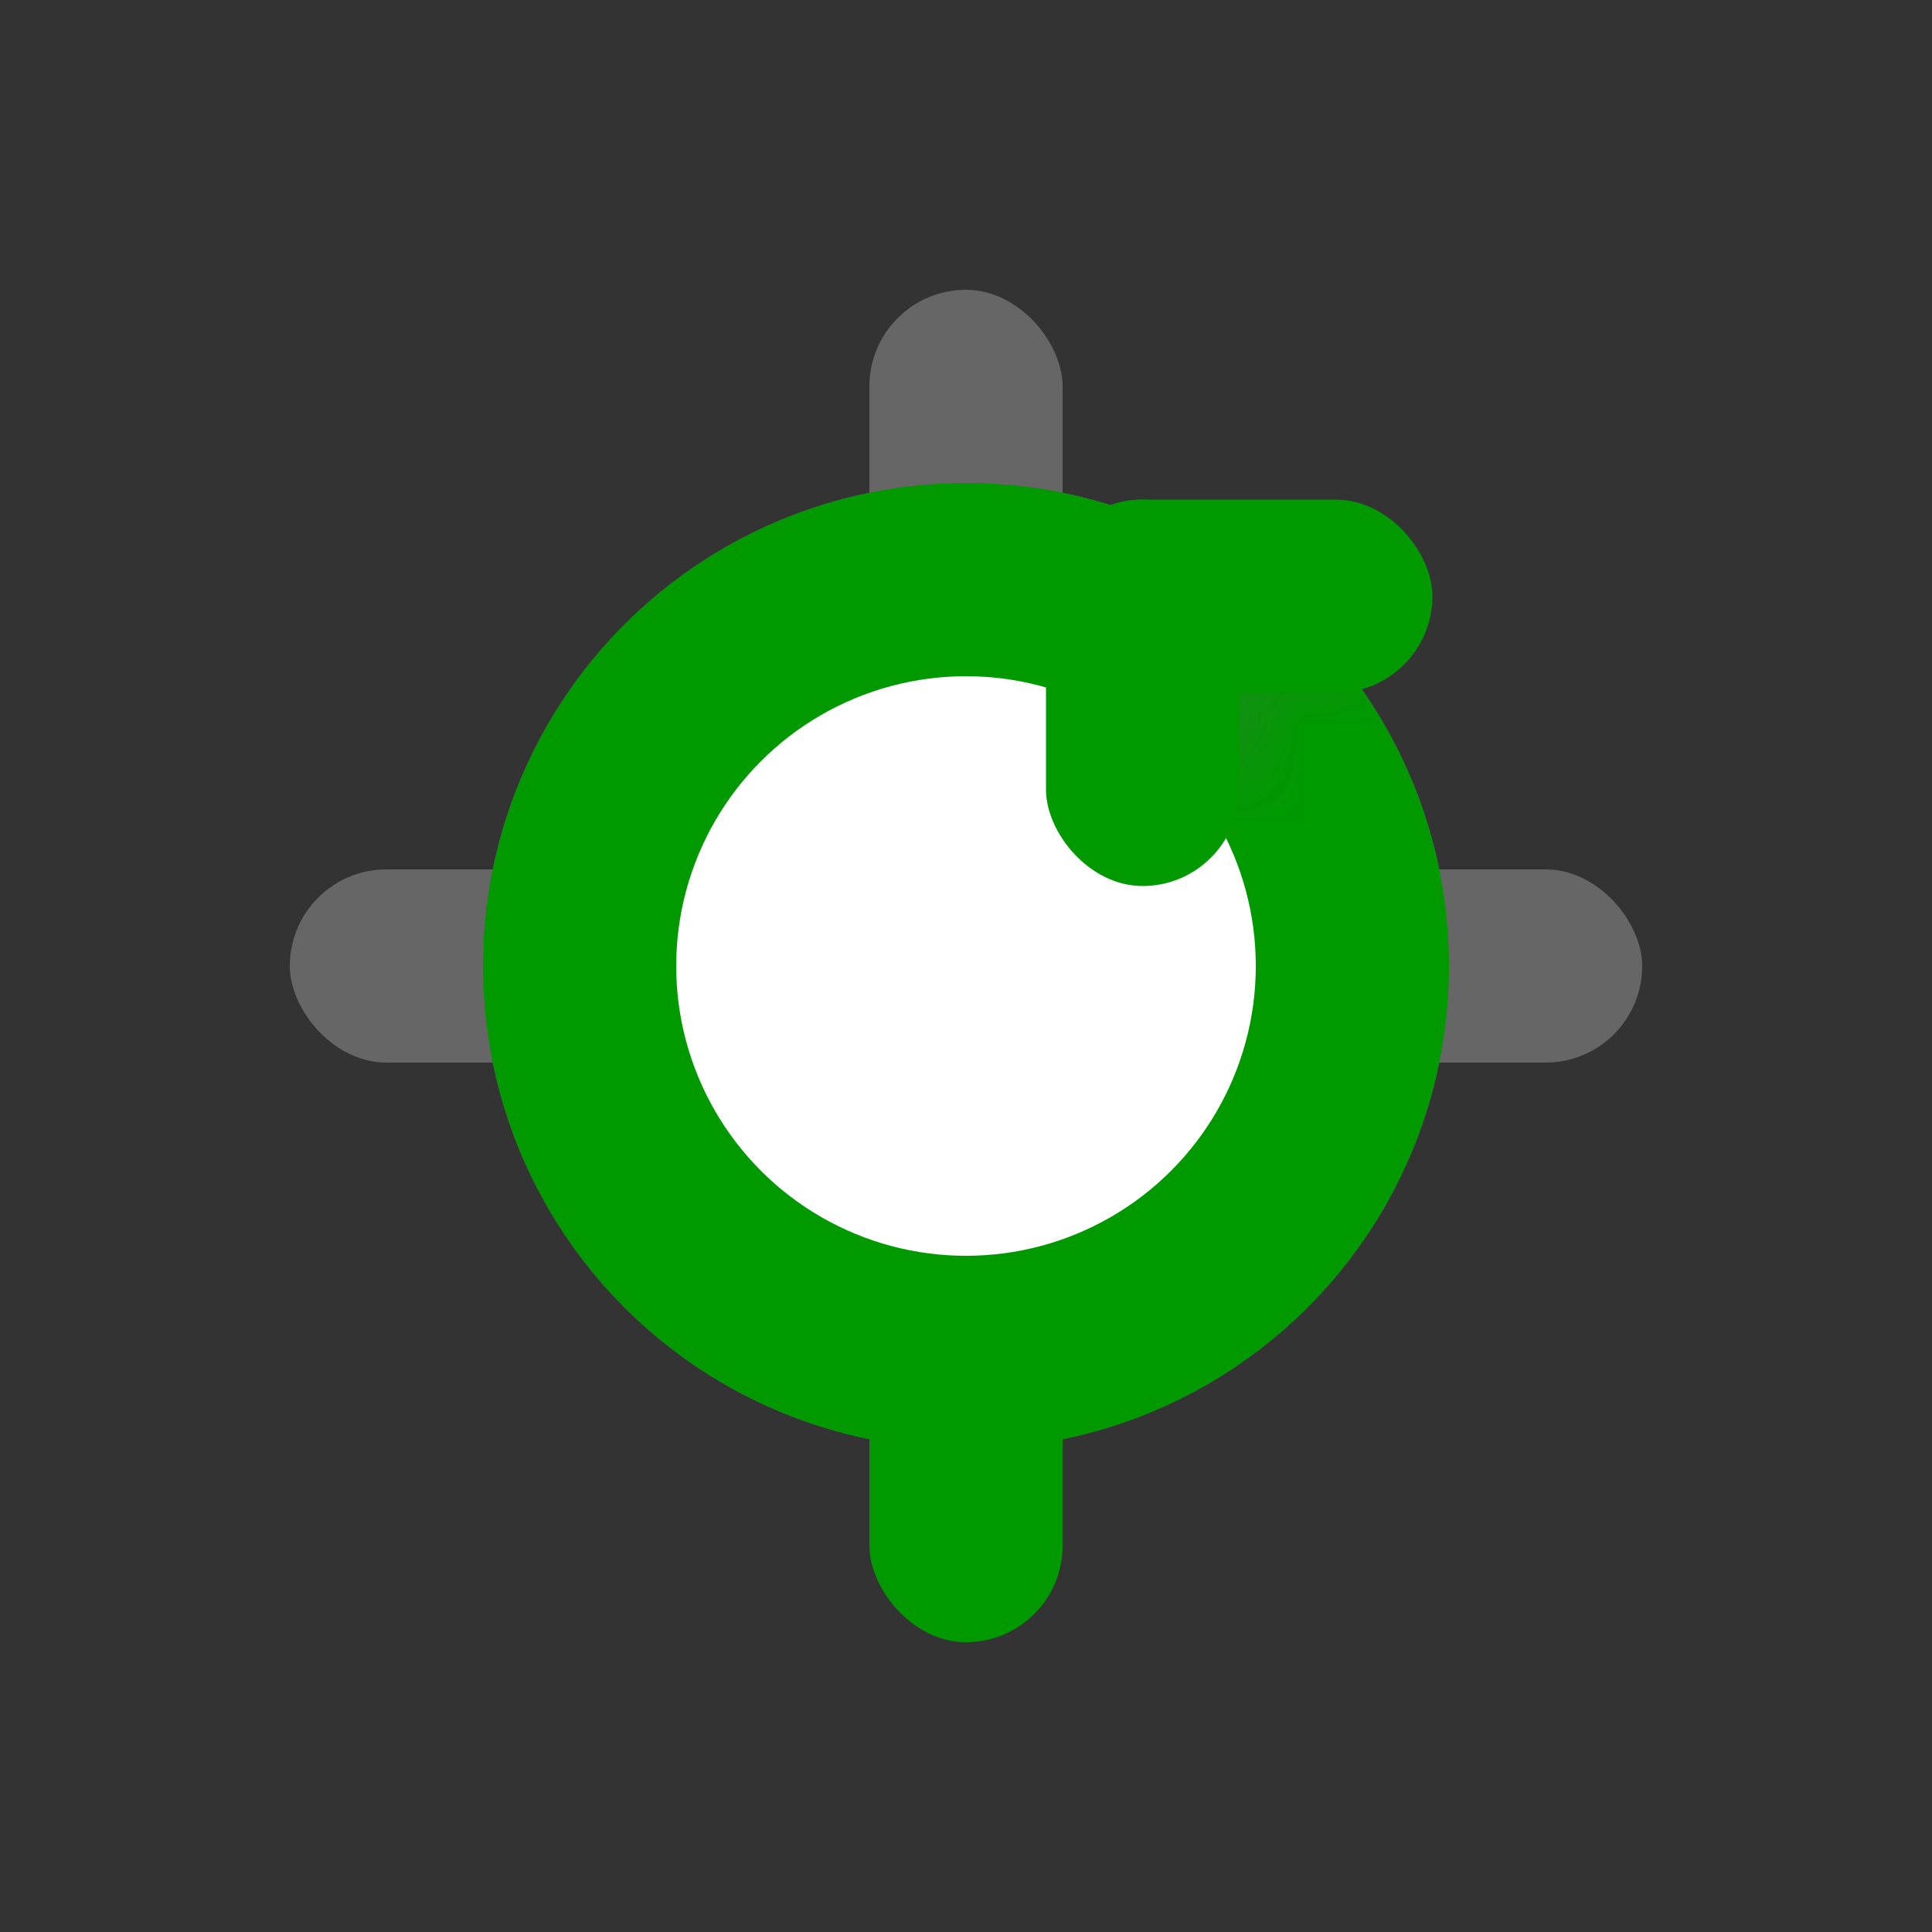 <svg viewBox="0 0 20 20" xmlns="http://www.w3.org/2000/svg">
	<rect x="0" y="0" width="20" height="20" fill="#333333" stroke="none"/>
	<mask id="myMask">
		<path d="M 20,0 L 10,10 10,20 20,20 20,0 Z" fill="white" />
		<path d="M 0,0 L 20,0 10,10 10,20 0,20 0,0 Z" fill="black" />
	</mask>
	<g fill="rgb(102,102,102)">
		<rect width="3.5" height="2" x="3" y="9" rx="1" /> 
		<rect width="3.5" height="2" x="13.5" y="9" rx="1" /> 
		<rect width="2" height="3.5" x="9" y="3" rx="1" /> 
	</g>
	<g fill="rgb(255,255,255)" stroke="rgb(102,102,102)" stroke-width="2" >
		<circle cx="10" cy="10" r="4" />
	</g>
	<g  fill="rgb(255,255,255)" stroke="rgb(0,153,0)" stroke-width="2" >
		<circle  cx="10" cy="10" r="4" mask="url(#myMask)" />
	</g>
	<g fill="rgb(0,153,0)">
		<rect width="2" height="3.5" x="9" y="13.5" rx="1" /> 
		<rect width="4" height="2" x="10.828" y="5.172" rx="1" />
		<rect width="2" height="4" x="10.828" y="5.172" rx="1" />
	</g>
</svg>